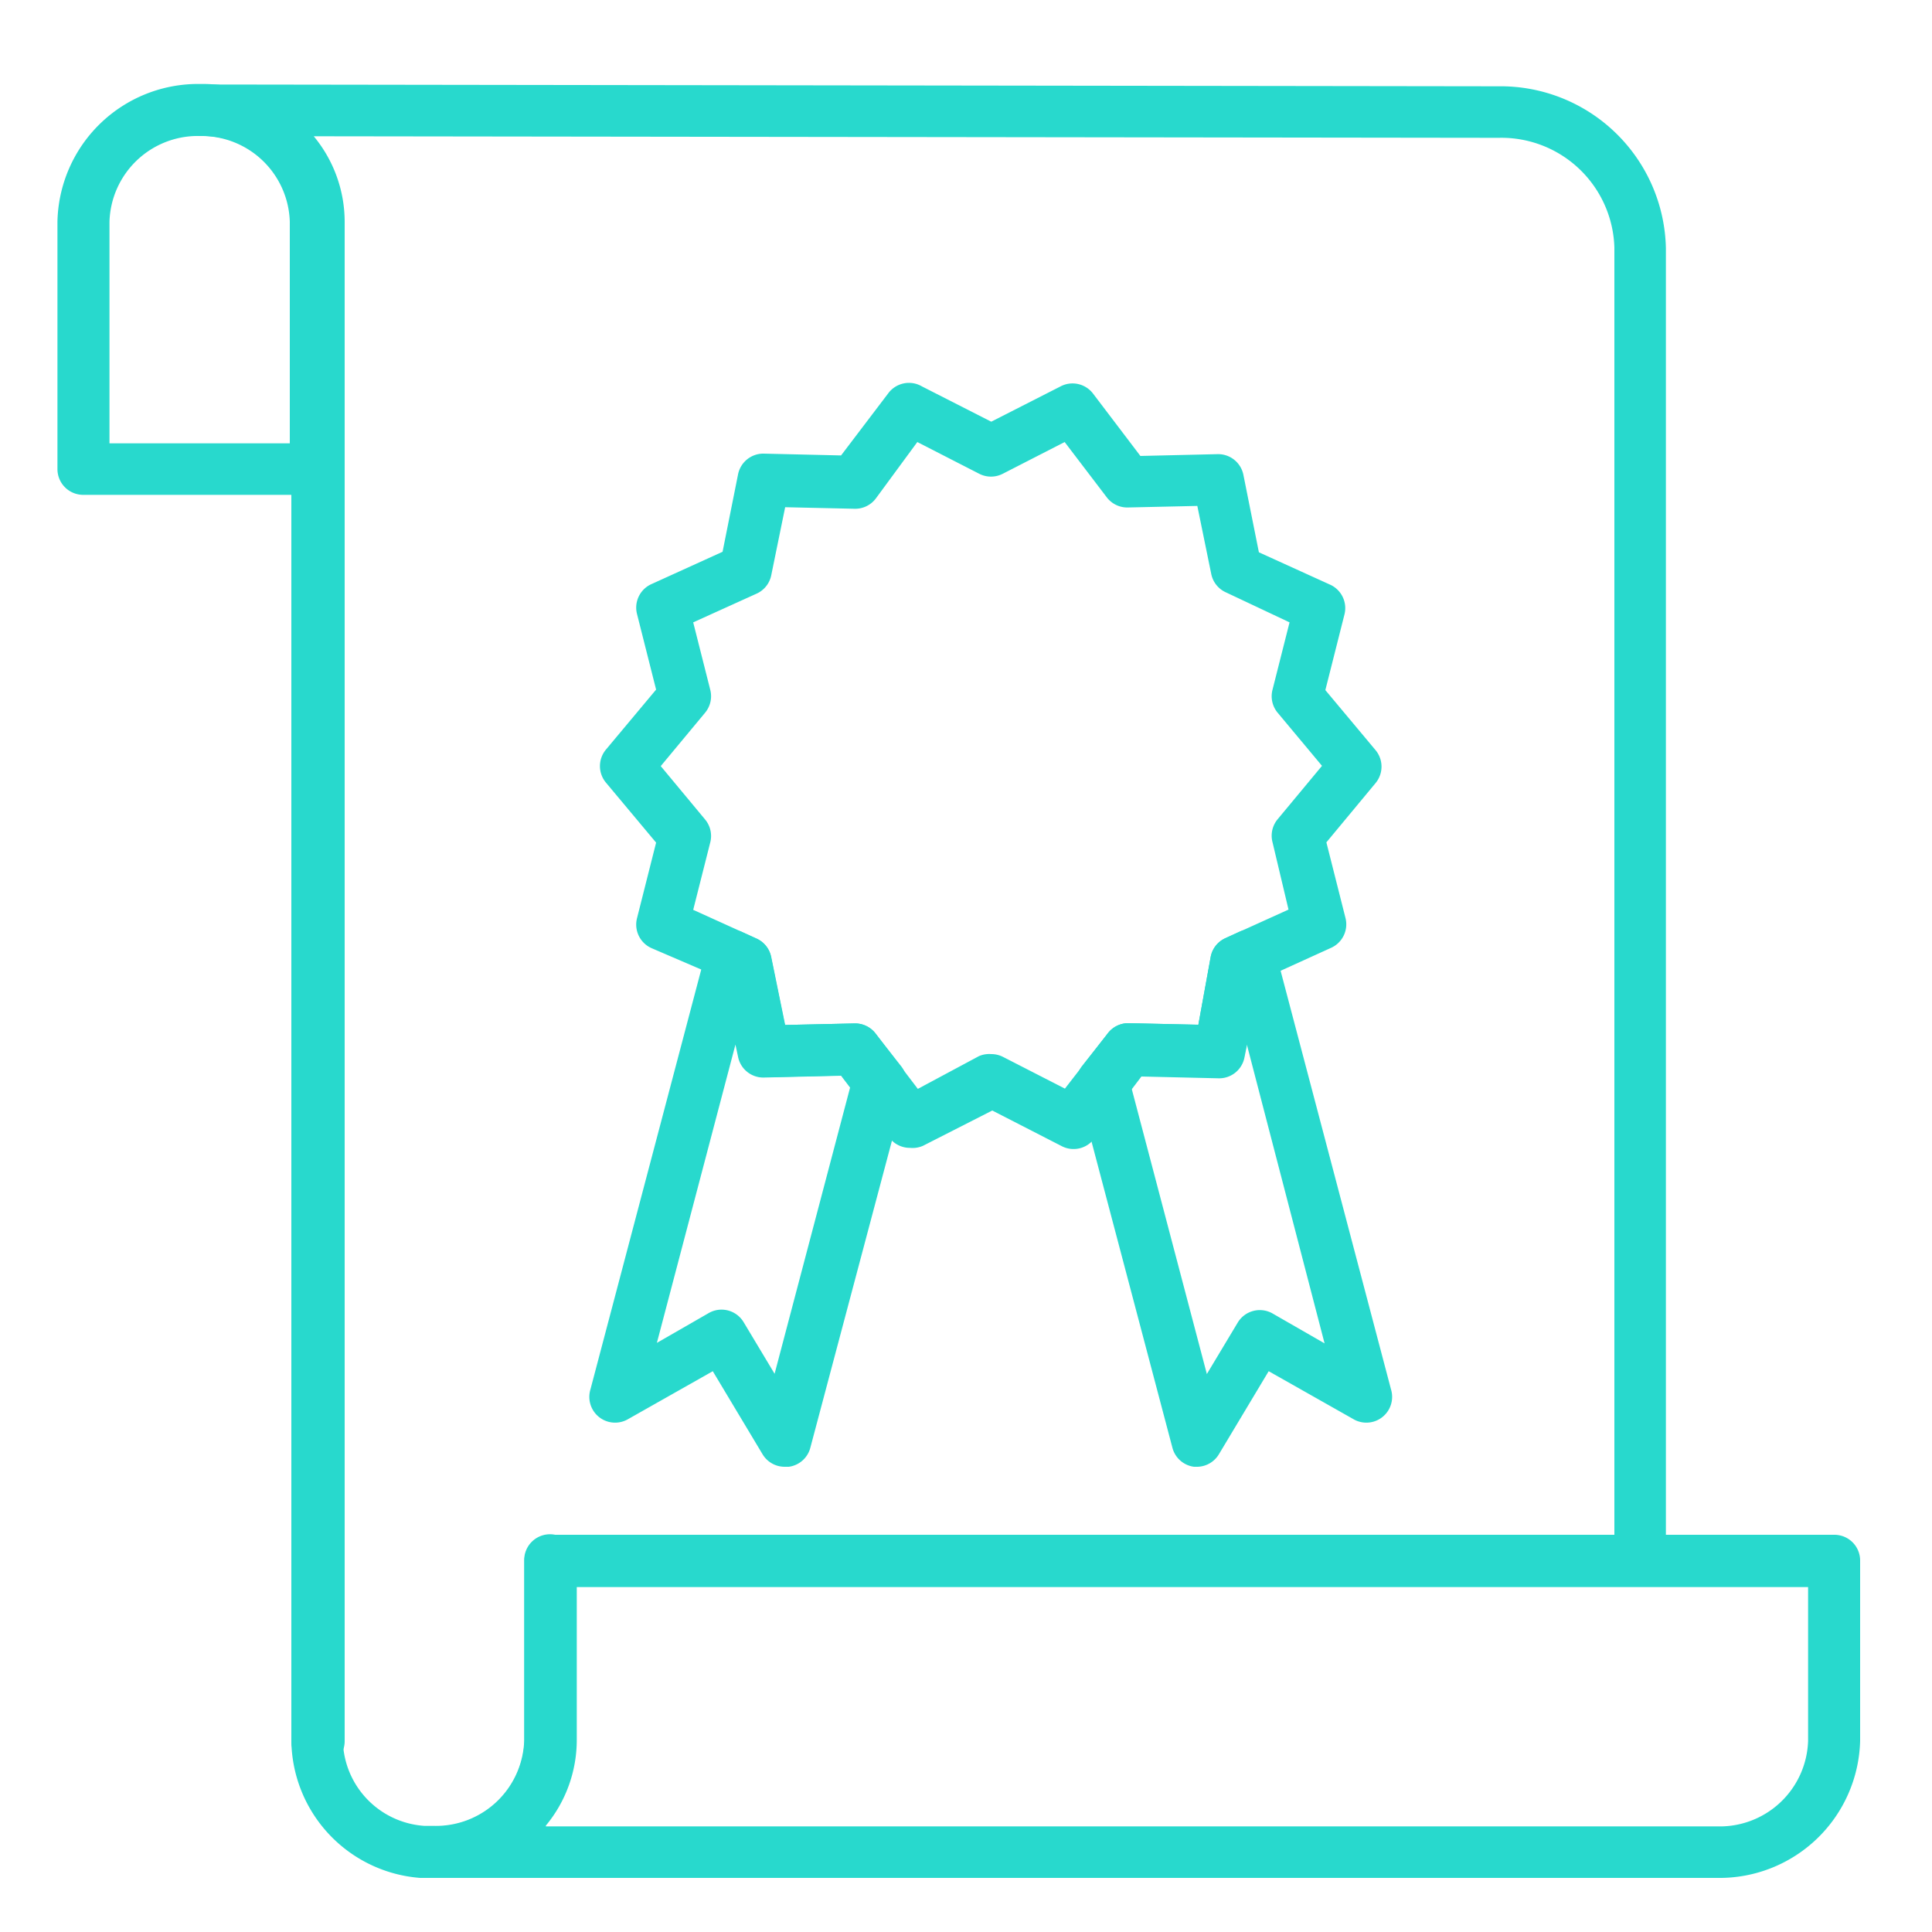 <svg xmlns="http://www.w3.org/2000/svg" viewBox="0 0 75 75">
  <defs>
    <style>
      .cls-1 {
        fill: #28d9cd;
      }
    </style>
  </defs>
  <title>Монтажная область 10</title>
  <g id="_10" data-name="10">
    <path class="cls-1" d="M12.31,68.59a1,1,0,0,1-1-1v-59A3.43,3.43,0,0,0,7.78,5.28h0a1,1,0,0,1,0-2h0l50.38.07a6.42,6.42,0,0,1,6.51,6.29V60.43a1,1,0,1,1-2,0V9.61a4.39,4.39,0,0,0-4.49-4.26l-46-.06a5.21,5.21,0,0,1,1.2,3.32v59A1,1,0,0,1,12.31,68.59Z"/>
    <path class="cls-1" d="M12.31,19.21H3.23a1,1,0,0,1-1-1V8.61A5.46,5.46,0,0,1,7.77,3.26a5.46,5.46,0,0,1,5.55,5.35v9.59A1,1,0,0,1,12.31,19.21Zm-8.06-2h7V8.61A3.43,3.43,0,0,0,7.77,5.28,3.43,3.43,0,0,0,4.25,8.61Z"/>
    <path class="cls-1" d="M16.84,72.9l-.53,0a5.41,5.41,0,0,1-5-5.33,1,1,0,1,1,2,0,3.39,3.39,0,0,0,3.17,3.31l.35,0a3.43,3.43,0,0,0,3.52-3.32v-7a1,1,0,1,1,2,0v7A5.46,5.46,0,0,1,16.84,72.9Z"/>
    <path class="cls-1" d="M66.67,72.9H16.84a1,1,0,0,1,0-2,3.43,3.43,0,0,0,3.52-3.32v-7a1,1,0,0,1,1-1H71.21a1,1,0,0,1,1,1v7A5.46,5.46,0,0,1,66.67,72.9Zm-45.48-2H66.67a3.43,3.43,0,0,0,3.52-3.32V61.61H22.39v5.94A5.21,5.21,0,0,1,21.19,70.87Z"/>
    <path class="cls-1" d="M30.47,56.94a1,1,0,0,1-.87-.49l-1.93-3.22-3.27,1.85a1,1,0,0,1-1.48-1.14l4.51-17.09a1,1,0,0,1,1.4-.66l.52.24a1,1,0,0,1,.58.72l.54,2.64,2.69-.06a1,1,0,0,1,.83.4l1,1.27a1,1,0,0,1,.17.87L31.46,56.19a1,1,0,0,1-.84.75ZM28,50.84a1,1,0,0,1,.87.49l1.2,2L33,42.22l-.35-.46-3,.07a1,1,0,0,1-1-.81l-.1-.47L25.5,52.13l2-1.15A1,1,0,0,1,28,50.84Z"/>
    <path class="cls-1" d="M46.49,56.94h-.14a1,1,0,0,1-.84-.75L41.83,42.26a1,1,0,0,1,.17-.87l1-1.27a1,1,0,0,1,.83-.4l2.69.06L47,37.14a1,1,0,0,1,.57-.72l.52-.24a1,1,0,0,1,1.4.66L54,53.94a1,1,0,0,1-1.48,1.14l-3.27-1.85-1.93,3.22A1,1,0,0,1,46.49,56.94ZM43.92,42.22l2.93,11.12,1.2-2A1,1,0,0,1,49.42,51l2,1.15L48.4,40.54l-.1.47a1,1,0,0,1-1,.81l-3-.07Z"/>
    <path class="cls-1" d="M35.33,44.56a1,1,0,0,1-.81-.4l-1.83-2.41-3,.07a1,1,0,0,1-1-.81l-.6-3L25.3,36.81a1,1,0,0,1-.57-1.17l.74-2.93-1.94-2.32a1,1,0,0,1,0-1.3l1.94-2.32-.74-2.93a1,1,0,0,1,.57-1.17l2.75-1.25.6-3a1,1,0,0,1,1-.81l3,.07,1.83-2.41A1,1,0,0,1,35.79,15l2.69,1.37L41.17,15a1,1,0,0,1,1.27.29l1.83,2.41,3-.07a1,1,0,0,1,1,.81l.6,3,2.75,1.25a1,1,0,0,1,.57,1.17l-.74,2.93,1.94,2.32a1,1,0,0,1,0,1.3L51.49,32.7l.74,2.93a1,1,0,0,1-.57,1.17l-2.75,1.25-.6,3a1,1,0,0,1-1,.81l-3-.07-1.83,2.41a1,1,0,0,1-1.27.29l-2.69-1.38-2.69,1.37A1,1,0,0,1,35.33,44.56Zm3.15-3.64a1,1,0,0,1,.46.11l2.4,1.23L43,40.12a1,1,0,0,1,.83-.4l2.69.06L47,37.14a1,1,0,0,1,.57-.72l2.45-1.11L49.4,32.7a1,1,0,0,1,.2-.9l1.72-2.07L49.6,27.67a1,1,0,0,1-.2-.9l.66-2.61L47.6,23a1,1,0,0,1-.58-.72l-.54-2.64-2.69.06a1,1,0,0,1-.83-.4l-1.63-2.14-2.4,1.23a1,1,0,0,1-.92,0l-2.4-1.23L34,19.35a1,1,0,0,1-.83.4l-2.69-.06-.54,2.64a1,1,0,0,1-.58.72l-2.45,1.11.66,2.61a1,1,0,0,1-.2.9l-1.72,2.07,1.72,2.07a1,1,0,0,1,.2.9l-.66,2.61,2.45,1.11a1,1,0,0,1,.58.72l.54,2.64,2.69-.06a1,1,0,0,1,.83.4l1.63,2.14L38,41A1,1,0,0,1,38.48,40.92Z"/>
  </g>
</svg>
